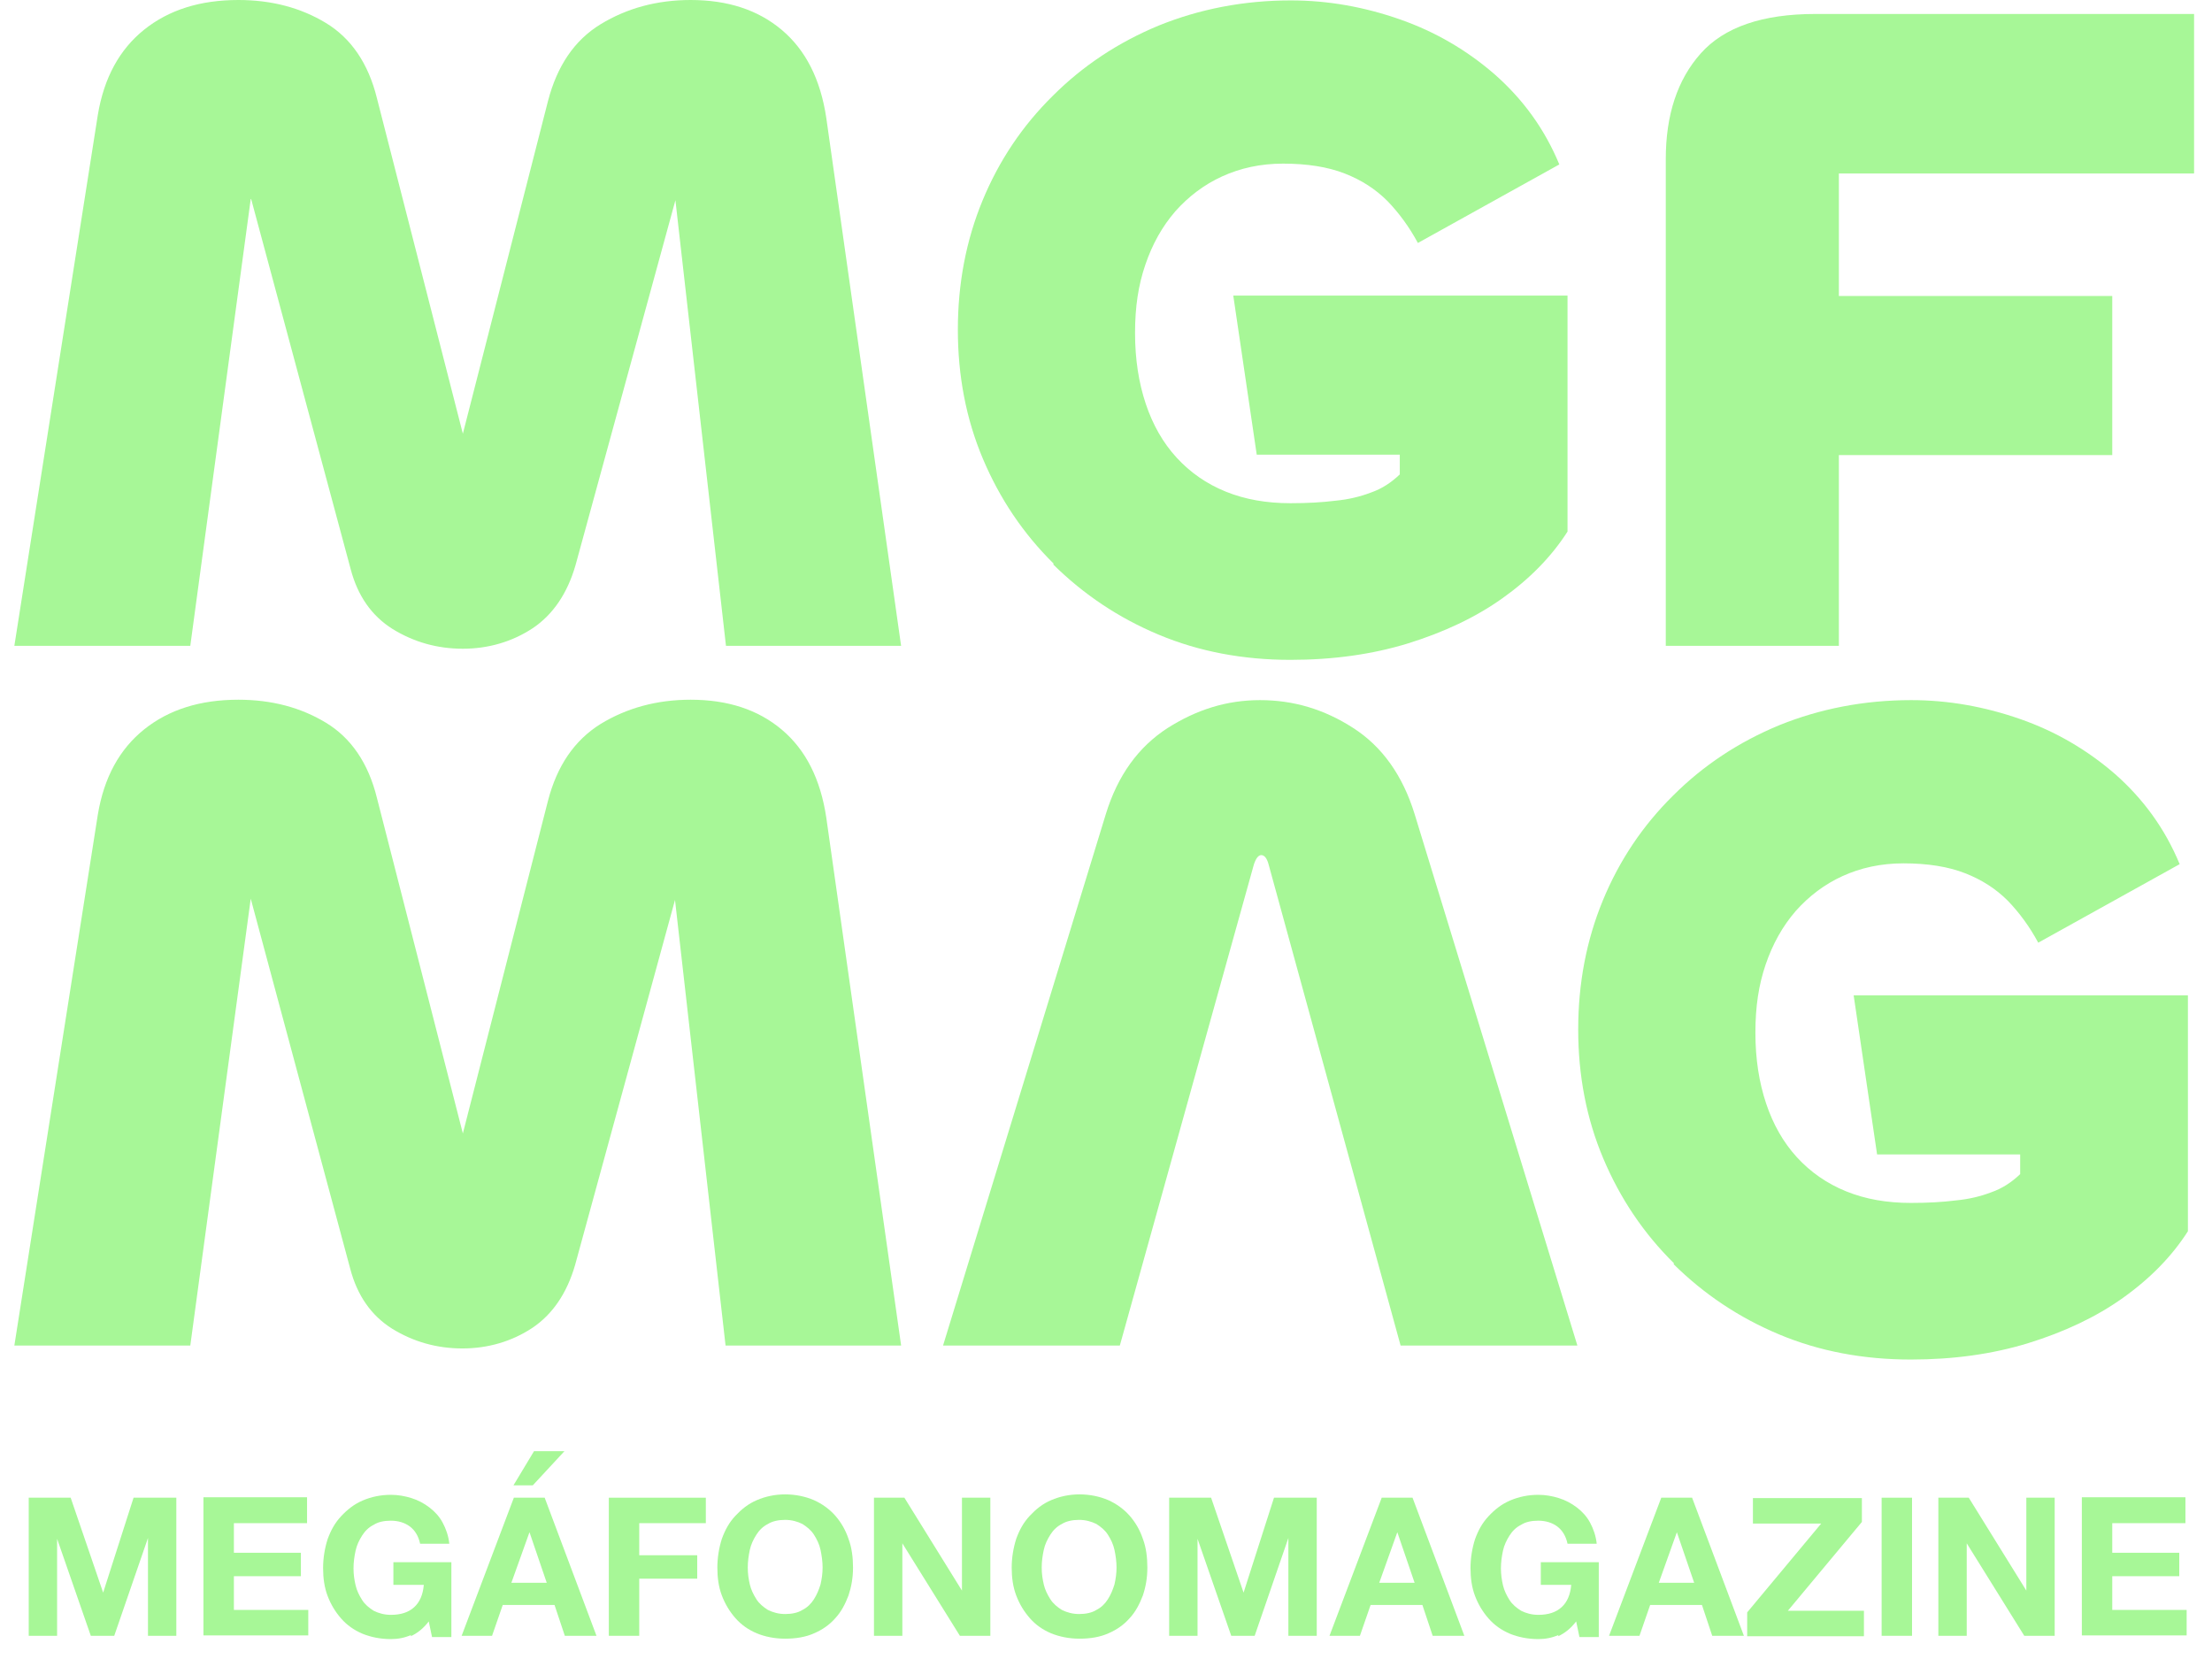 <svg width="76" height="57" viewBox="0 0 76 57" fill="none" xmlns="http://www.w3.org/2000/svg">
<path d="M8.629 6.837L12.047 19.549C12.287 20.467 12.768 21.159 13.488 21.611C14.222 22.063 15.027 22.289 15.903 22.289C16.779 22.289 17.598 22.049 18.305 21.583C18.997 21.117 19.491 20.396 19.773 19.422L23.206 6.879L24.943 22.19H30.96L28.39 4.054C28.192 2.726 27.683 1.723 26.864 1.031C26.045 0.339 25 0 23.729 0C22.57 0 21.539 0.282 20.635 0.833C19.731 1.384 19.138 2.274 18.827 3.475L15.903 14.902L12.951 3.376C12.655 2.175 12.061 1.314 11.2 0.791C10.338 0.268 9.335 0 8.191 0C6.877 0 5.804 0.339 4.956 1.017C4.109 1.695 3.572 2.67 3.36 3.955L0.493 22.19H6.538L8.615 6.837H8.629Z" fill="#A7F797"/>
<path d="M63.18 15.636H72.573V10.17H63.18V5.961H75.384V0.48H62.374C60.552 0.48 59.239 0.932 58.434 1.836C57.629 2.74 57.233 3.955 57.233 5.466V22.19H63.18V15.636Z" fill="#A7F797"/>
<path d="M36.187 19.394C37.232 20.425 38.433 21.23 39.817 21.809C41.201 22.388 42.712 22.671 44.337 22.671C45.792 22.671 47.134 22.487 48.377 22.106C49.605 21.724 50.693 21.216 51.625 20.552C52.558 19.888 53.306 19.125 53.857 18.264V10.156H42.373L43.179 15.622H48.094V16.3C47.797 16.583 47.473 16.795 47.105 16.922C46.738 17.063 46.328 17.162 45.877 17.204C45.425 17.261 44.916 17.289 44.337 17.289C43.518 17.289 42.783 17.162 42.119 16.893C41.455 16.625 40.89 16.23 40.424 15.721C39.958 15.213 39.605 14.591 39.365 13.871C39.125 13.15 38.998 12.345 38.998 11.441C38.998 10.537 39.111 9.803 39.351 9.097C39.591 8.39 39.93 7.783 40.382 7.26C40.834 6.752 41.371 6.342 41.992 6.06C42.614 5.777 43.306 5.622 44.083 5.622C44.916 5.622 45.622 5.735 46.201 5.961C46.781 6.187 47.261 6.498 47.67 6.907C48.066 7.317 48.419 7.797 48.716 8.348L53.575 5.65C53.066 4.421 52.318 3.404 51.357 2.557C50.397 1.723 49.309 1.088 48.094 0.664C46.879 0.24 45.636 0.014 44.351 0.014C42.727 0.014 41.215 0.311 39.817 0.876C38.419 1.455 37.204 2.26 36.173 3.291C35.127 4.322 34.322 5.523 33.757 6.893C33.192 8.263 32.91 9.746 32.91 11.328C32.91 12.91 33.192 14.393 33.771 15.764C34.35 17.134 35.156 18.334 36.201 19.365L36.187 19.394Z" fill="#A7F797"/>
<path d="M24.943 46.231H30.961L28.39 28.095C28.192 26.767 27.684 25.764 26.864 25.072C26.045 24.38 25 24.041 23.729 24.041C22.57 24.041 21.539 24.323 20.635 24.874C19.731 25.439 19.138 26.315 18.827 27.515L15.903 38.943L12.951 27.417C12.655 26.216 12.061 25.354 11.2 24.832C10.338 24.309 9.335 24.041 8.191 24.041C6.877 24.041 5.804 24.38 4.956 25.058C4.109 25.736 3.572 26.71 3.36 27.996L0.493 46.231H6.538L8.615 30.877L12.033 43.59C12.273 44.508 12.753 45.2 13.474 45.652C14.208 46.104 15.013 46.33 15.889 46.33C16.765 46.33 17.584 46.09 18.29 45.624C18.983 45.158 19.477 44.437 19.759 43.463L23.192 30.92L24.929 46.231H24.943Z" fill="#A7F797"/>
<path d="M43.334 29.38C43.447 29.38 43.532 29.493 43.588 29.705L48.122 46.231H54.196L48.603 27.968C48.193 26.64 47.487 25.651 46.498 25.015C45.495 24.366 44.436 24.055 43.292 24.055C42.148 24.055 41.116 24.38 40.114 25.015C39.111 25.665 38.404 26.64 37.995 27.968L32.401 46.231H38.475L43.08 29.705C43.15 29.493 43.235 29.38 43.334 29.38Z" fill="#A7F797"/>
<path d="M57.501 43.434C58.547 44.466 59.747 45.271 61.132 45.85C62.516 46.429 64.027 46.711 65.652 46.711C67.106 46.711 68.448 46.528 69.691 46.146C70.92 45.765 72.008 45.257 72.94 44.593C73.872 43.929 74.621 43.166 75.172 42.304V34.197H63.688L64.493 39.663H69.409V40.341C69.112 40.624 68.787 40.835 68.42 40.963C68.053 41.104 67.643 41.203 67.191 41.245C66.739 41.302 66.231 41.33 65.652 41.33C64.832 41.33 64.098 41.203 63.434 40.934C62.77 40.666 62.205 40.27 61.739 39.762C61.273 39.253 60.92 38.632 60.68 37.912C60.439 37.191 60.312 36.386 60.312 35.482C60.312 34.578 60.425 33.844 60.665 33.137C60.906 32.431 61.245 31.824 61.697 31.301C62.148 30.793 62.685 30.383 63.307 30.1C63.928 29.818 64.62 29.663 65.397 29.663C66.231 29.663 66.937 29.776 67.516 30.002C68.095 30.228 68.575 30.538 68.985 30.948C69.38 31.358 69.734 31.838 70.03 32.389L74.889 29.691C74.381 28.462 73.632 27.445 72.672 26.597C71.711 25.764 70.624 25.128 69.409 24.705C68.194 24.281 66.951 24.055 65.666 24.055C64.041 24.055 62.53 24.352 61.132 24.917C59.733 25.496 58.518 26.301 57.487 27.332C56.442 28.363 55.637 29.564 55.072 30.934C54.507 32.304 54.224 33.787 54.224 35.369C54.224 36.951 54.507 38.434 55.086 39.804C55.665 41.174 56.47 42.375 57.516 43.406L57.501 43.434Z" fill="#A7F797"/>
<path d="M2.428 51.458L3.544 54.72L4.589 51.458H6.058V56.203H5.084V52.842L3.925 56.203H3.12L1.962 52.87V56.203H0.987V51.458H2.456H2.428Z" fill="#A7F797"/>
<path d="M10.55 51.458V52.333H8.036V53.35H10.338V54.155H8.036V55.314H10.592V56.189H6.99V51.443H10.55V51.458Z" fill="#A7F797"/>
<path d="M14.123 56.175C13.898 56.274 13.671 56.316 13.431 56.316C13.064 56.316 12.739 56.246 12.457 56.133C12.16 56.006 11.92 55.836 11.722 55.61C11.524 55.384 11.369 55.13 11.256 54.833C11.143 54.537 11.101 54.212 11.101 53.873C11.101 53.534 11.157 53.195 11.256 52.884C11.369 52.573 11.51 52.319 11.722 52.093C11.934 51.867 12.16 51.684 12.457 51.556C12.753 51.429 13.078 51.359 13.431 51.359C13.671 51.359 13.912 51.401 14.138 51.472C14.364 51.542 14.575 51.655 14.759 51.797C14.943 51.938 15.098 52.107 15.211 52.319C15.324 52.531 15.409 52.771 15.437 53.039H14.434C14.378 52.771 14.251 52.573 14.081 52.446C13.912 52.319 13.686 52.248 13.431 52.248C13.191 52.248 12.993 52.291 12.838 52.39C12.669 52.474 12.541 52.602 12.443 52.757C12.344 52.912 12.259 53.082 12.217 53.28C12.174 53.477 12.146 53.675 12.146 53.887C12.146 54.099 12.174 54.282 12.217 54.466C12.259 54.65 12.344 54.819 12.443 54.975C12.541 55.13 12.683 55.243 12.838 55.342C13.008 55.427 13.205 55.483 13.431 55.483C13.77 55.483 14.039 55.398 14.236 55.215C14.42 55.045 14.533 54.791 14.561 54.452H13.516V53.675H15.508V56.246H14.844L14.731 55.709C14.547 55.949 14.335 56.119 14.109 56.218L14.123 56.175Z" fill="#A7F797"/>
<path d="M18.714 51.458L20.494 56.203H19.406L19.053 55.144H17.273L16.906 56.203H15.861L17.655 51.458H18.728H18.714ZM18.785 54.381L18.192 52.644L17.57 54.381H18.799H18.785ZM18.347 49.861L17.641 51.034H18.305L19.392 49.861H18.361H18.347Z" fill="#A7F797"/>
<path d="M24.251 51.458V52.333H21.963V53.435H23.955V54.24H21.963V56.203H20.918V51.458H24.251Z" fill="#A7F797"/>
<path d="M24.802 52.87C24.915 52.559 25.056 52.305 25.268 52.079C25.48 51.853 25.706 51.669 26.003 51.542C26.299 51.415 26.624 51.344 26.977 51.344C27.33 51.344 27.669 51.415 27.966 51.542C28.248 51.669 28.503 51.853 28.701 52.079C28.898 52.305 29.054 52.573 29.152 52.87C29.265 53.167 29.308 53.506 29.308 53.859C29.308 54.212 29.251 54.523 29.152 54.819C29.04 55.116 28.898 55.384 28.701 55.596C28.503 55.822 28.263 55.992 27.966 56.119C27.683 56.246 27.345 56.302 26.977 56.302C26.61 56.302 26.285 56.232 26.003 56.119C25.706 55.992 25.466 55.822 25.268 55.596C25.07 55.37 24.915 55.116 24.802 54.819C24.689 54.523 24.647 54.198 24.647 53.859C24.647 53.52 24.703 53.181 24.802 52.87ZM25.762 54.438C25.805 54.621 25.89 54.791 25.988 54.946C26.087 55.102 26.229 55.215 26.384 55.314C26.553 55.398 26.751 55.455 26.977 55.455C27.203 55.455 27.415 55.413 27.57 55.314C27.74 55.229 27.867 55.102 27.966 54.946C28.065 54.791 28.136 54.621 28.192 54.438C28.234 54.254 28.263 54.056 28.263 53.859C28.263 53.661 28.234 53.449 28.192 53.251C28.15 53.054 28.065 52.884 27.966 52.729C27.867 52.573 27.726 52.46 27.57 52.361C27.401 52.277 27.203 52.22 26.977 52.22C26.751 52.22 26.539 52.263 26.384 52.361C26.215 52.446 26.087 52.573 25.988 52.729C25.89 52.884 25.805 53.054 25.762 53.251C25.72 53.449 25.692 53.647 25.692 53.859C25.692 54.071 25.72 54.254 25.762 54.438Z" fill="#A7F797"/>
<path d="M31.073 51.458L33.051 54.65V51.458H34.026V56.203H32.98L31.003 53.025V56.203H30.028V51.458H31.059H31.073Z" fill="#A7F797"/>
<path d="M34.916 52.87C35.029 52.559 35.17 52.305 35.382 52.079C35.593 51.853 35.819 51.669 36.116 51.542C36.413 51.415 36.738 51.344 37.091 51.344C37.444 51.344 37.783 51.415 38.08 51.542C38.362 51.669 38.616 51.853 38.814 52.079C39.012 52.305 39.167 52.573 39.266 52.87C39.379 53.167 39.421 53.506 39.421 53.859C39.421 54.212 39.365 54.523 39.266 54.819C39.153 55.116 39.012 55.384 38.814 55.596C38.616 55.822 38.376 55.992 38.08 56.119C37.797 56.246 37.458 56.302 37.091 56.302C36.724 56.302 36.399 56.232 36.116 56.119C35.819 55.992 35.579 55.822 35.382 55.596C35.184 55.37 35.029 55.116 34.916 54.819C34.803 54.523 34.76 54.198 34.76 53.859C34.76 53.52 34.817 53.181 34.916 52.87ZM35.862 54.438C35.904 54.621 35.989 54.791 36.088 54.946C36.187 55.102 36.328 55.215 36.483 55.314C36.653 55.398 36.851 55.455 37.077 55.455C37.303 55.455 37.514 55.413 37.67 55.314C37.839 55.229 37.967 55.102 38.065 54.946C38.164 54.791 38.235 54.621 38.291 54.438C38.334 54.254 38.362 54.056 38.362 53.859C38.362 53.661 38.334 53.449 38.291 53.251C38.249 53.054 38.164 52.884 38.065 52.729C37.967 52.573 37.825 52.46 37.67 52.361C37.5 52.277 37.303 52.22 37.077 52.22C36.851 52.22 36.639 52.263 36.483 52.361C36.314 52.446 36.187 52.573 36.088 52.729C35.989 52.884 35.904 53.054 35.862 53.251C35.819 53.449 35.791 53.647 35.791 53.859C35.791 54.071 35.819 54.254 35.862 54.438Z" fill="#A7F797"/>
<path d="M41.611 51.458L42.727 54.72L43.772 51.458H45.241V56.203H44.266V52.842L43.108 56.203H42.303L41.145 52.87V56.203H40.17V51.458H41.639H41.611Z" fill="#A7F797"/>
<path d="M48.532 51.458L50.312 56.203H49.224L48.871 55.144H47.091L46.724 56.203H45.679L47.473 51.458H48.546H48.532ZM48.603 54.381L48.009 52.644L47.388 54.381H48.617H48.603Z" fill="#A7F797"/>
<path d="M53.546 56.175C53.32 56.274 53.094 56.316 52.854 56.316C52.487 56.316 52.162 56.246 51.88 56.133C51.583 56.006 51.343 55.836 51.145 55.61C50.947 55.384 50.792 55.13 50.679 54.833C50.566 54.537 50.524 54.212 50.524 53.873C50.524 53.534 50.58 53.195 50.679 52.884C50.792 52.573 50.933 52.319 51.145 52.093C51.357 51.867 51.583 51.684 51.88 51.556C52.176 51.429 52.501 51.359 52.854 51.359C53.094 51.359 53.334 51.401 53.56 51.472C53.786 51.542 53.998 51.655 54.182 51.797C54.366 51.938 54.521 52.107 54.634 52.319C54.747 52.531 54.832 52.771 54.86 53.039H53.857C53.801 52.771 53.673 52.573 53.504 52.446C53.334 52.319 53.108 52.248 52.854 52.248C52.614 52.248 52.416 52.291 52.261 52.39C52.092 52.474 51.964 52.602 51.865 52.757C51.767 52.912 51.682 53.082 51.639 53.28C51.597 53.477 51.569 53.675 51.569 53.887C51.569 54.099 51.597 54.282 51.639 54.466C51.682 54.65 51.767 54.819 51.865 54.975C51.964 55.13 52.106 55.243 52.261 55.342C52.431 55.427 52.628 55.483 52.854 55.483C53.193 55.483 53.462 55.398 53.659 55.215C53.843 55.045 53.956 54.791 53.984 54.452H52.939V53.675H54.931V56.246H54.267L54.154 55.709C53.97 55.949 53.758 56.119 53.532 56.218L53.546 56.175Z" fill="#A7F797"/>
<path d="M58.137 51.458L59.917 56.203H58.829L58.476 55.144H56.696L56.329 56.203H55.284L57.078 51.458H58.151H58.137ZM58.208 54.381L57.614 52.644L56.993 54.381H58.222H58.208Z" fill="#A7F797"/>
<path d="M62.572 52.347H60.227V51.472H63.971V52.291L61.428 55.342H64.041V56.218H60.03V55.398L62.572 52.347Z" fill="#A7F797"/>
<path d="M65.694 51.458V56.203H64.649V51.458H65.694Z" fill="#A7F797"/>
<path d="M67.643 51.458L69.621 54.65V51.458H70.595V56.203H69.55L67.573 53.025V56.203H66.598V51.458H67.629H67.643Z" fill="#A7F797"/>
<path d="M75.087 51.458V52.333H72.573V53.35H74.875V54.155H72.573V55.314H75.129V56.189H71.528V51.443H75.087V51.458Z" fill="#A7F797"/>
</svg>
